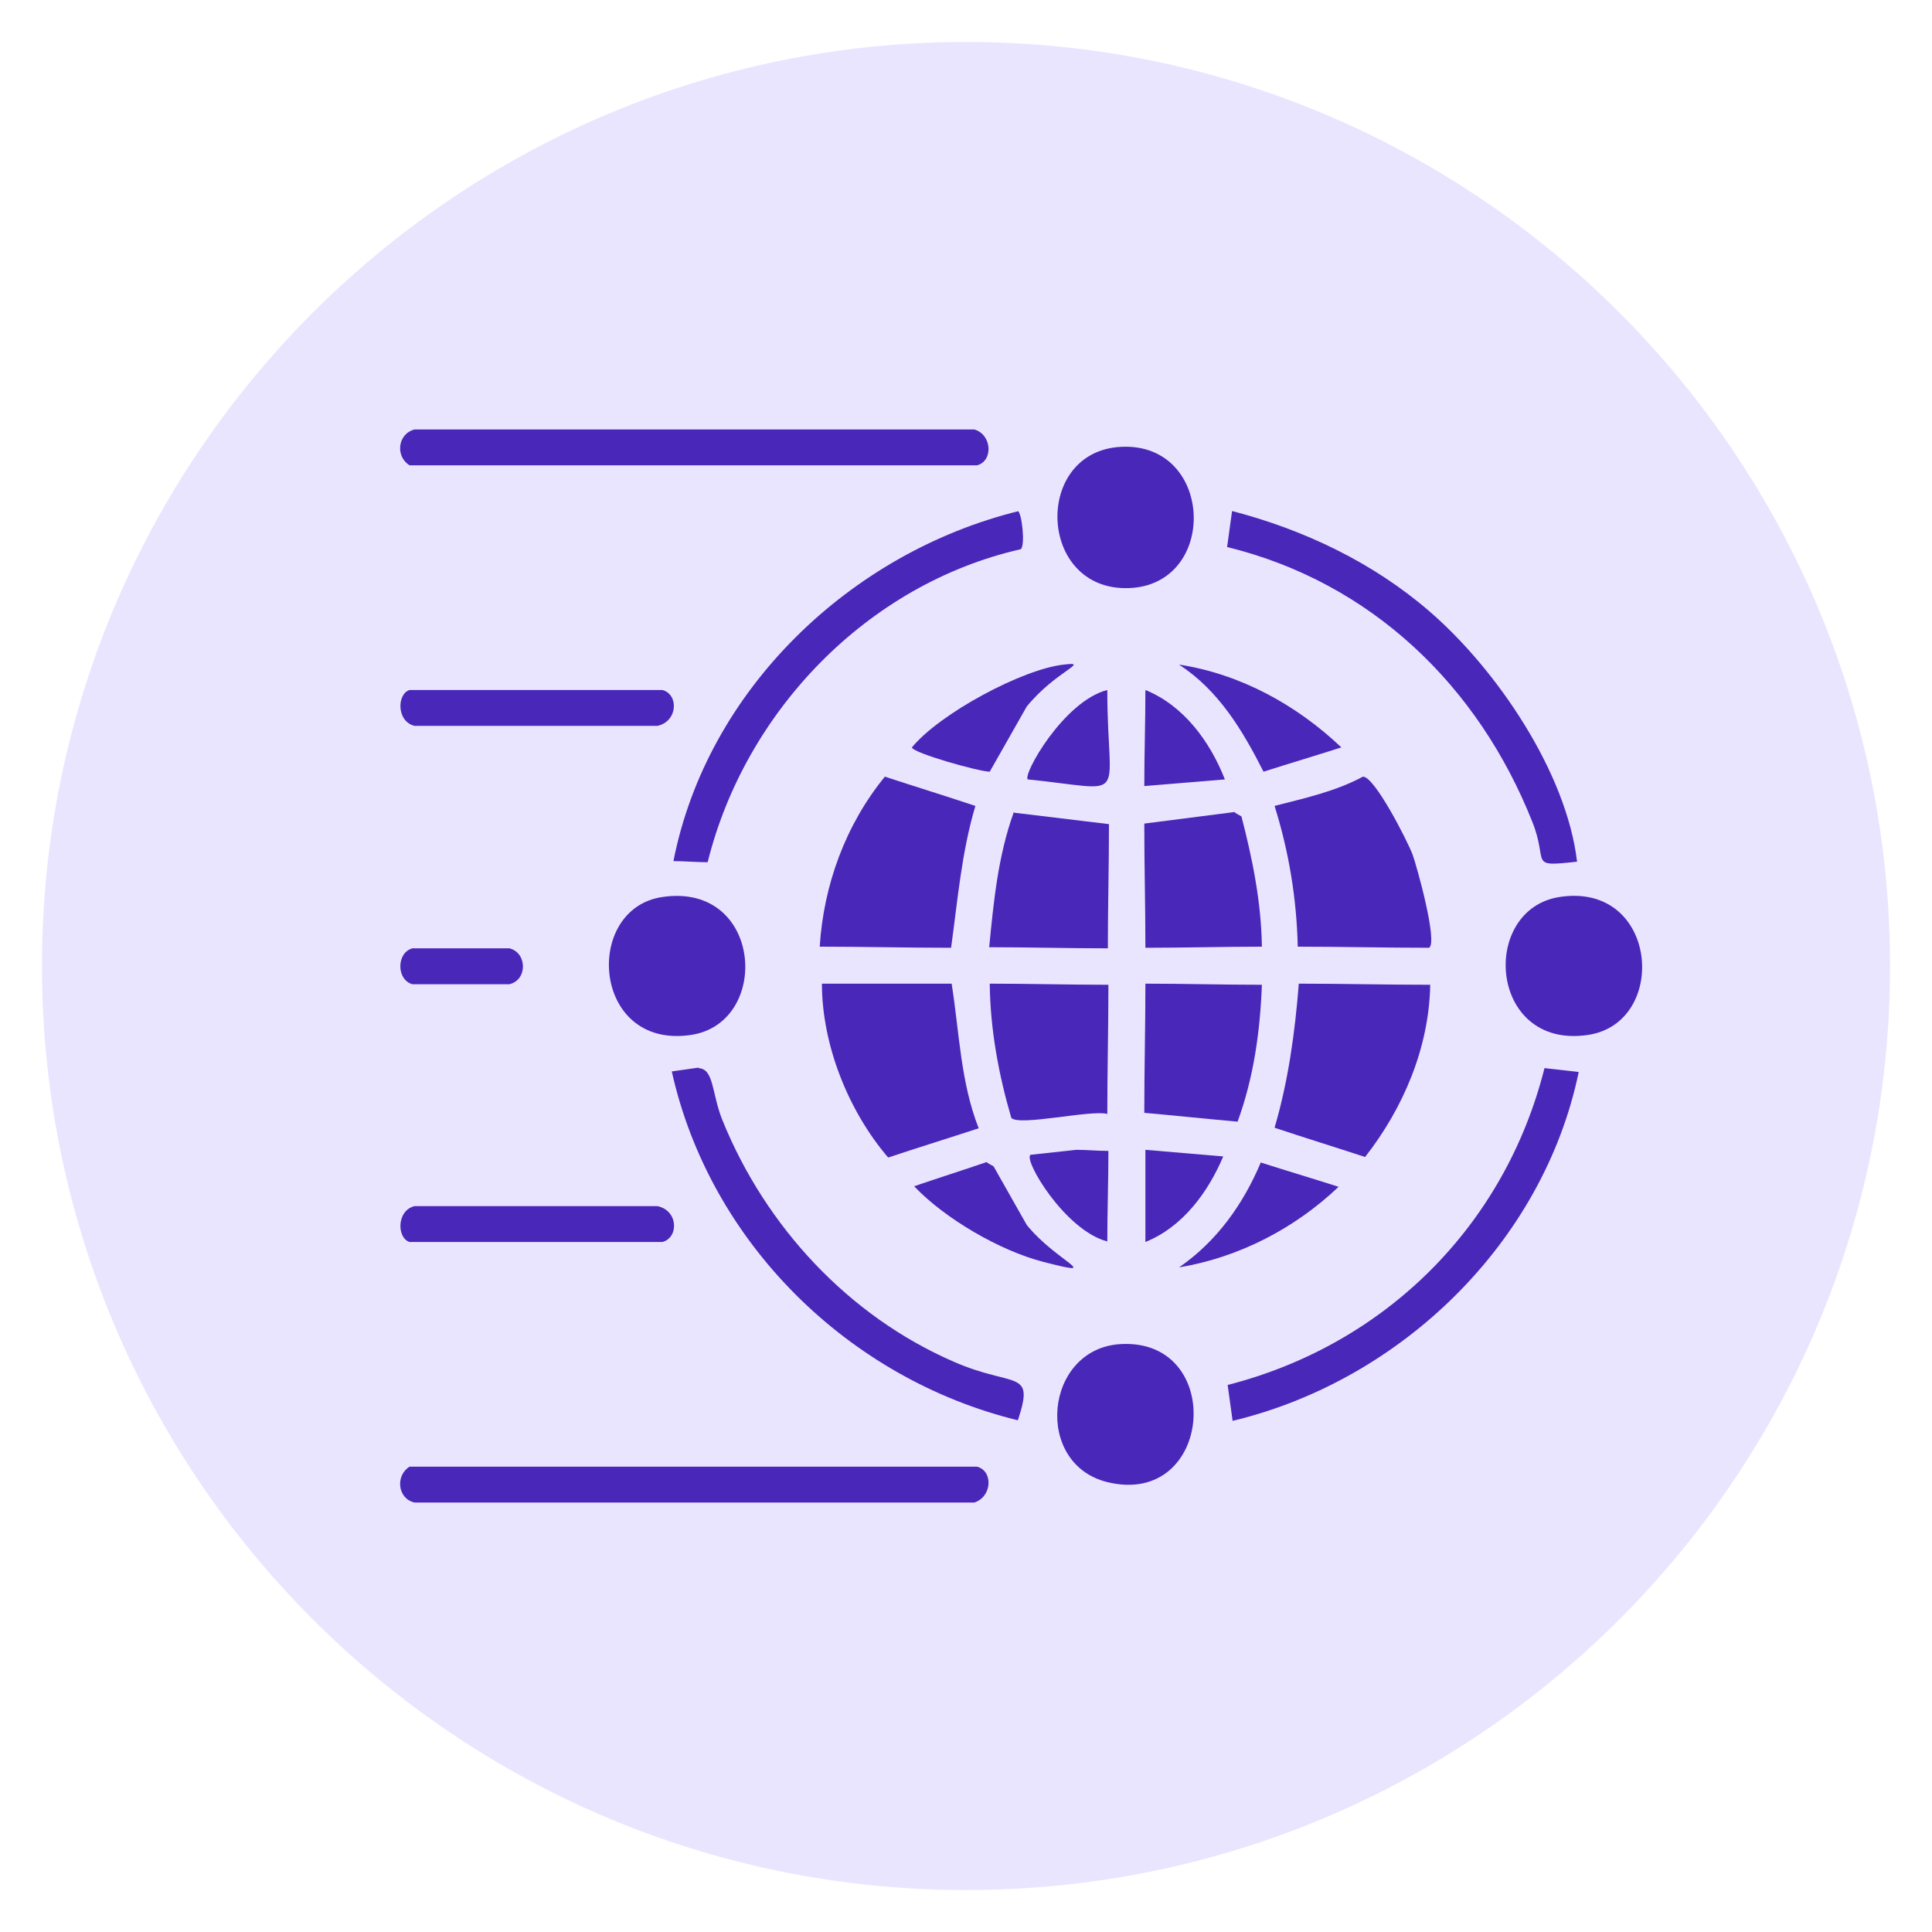 <?xml version="1.0" encoding="UTF-8"?>
<svg id="Layer_1" xmlns="http://www.w3.org/2000/svg" viewBox="0 0 35 35">
  <defs>
    <style>
      .cls-1 {
        fill: #4927b9;
      }

      .cls-2 {
        fill: #eae5ff;
      }
    </style>
  </defs>
  <path class="cls-2" d="M17.5.76h0c9.24,0,16.74,7.49,16.74,16.74h0c0,9.24-7.49,16.74-16.74,16.74h0C8.26,34.24.76,26.74.76,17.5h0C.76,8.26,8.26.76,17.5.76Z"/>
  <g>
    <path class="cls-1" d="M7.51,7.78h10.14c.32.09.35.57.05.65H7.42c-.26-.16-.22-.57.09-.65Z"/>
    <path class="cls-1" d="M20.24,8.1c1.73-.16,1.86,2.42.28,2.55-1.7.13-1.83-2.4-.28-2.55Z"/>
    <path class="cls-1" d="M18.44,9.26c.07.02.14.63.05.69-2.77.63-4.99,2.93-5.67,5.67-.21,0-.42-.02-.62-.02.61-3.11,3.21-5.59,6.25-6.34Z"/>
    <path class="cls-1" d="M22.33,9.26c1.3.34,2.54.93,3.56,1.81,1.22,1.05,2.49,2.92,2.68,4.54-.9.1-.51.03-.81-.72-.98-2.47-2.92-4.34-5.53-4.98.03-.22.06-.43.09-.65Z"/>
    <path class="cls-1" d="M19.27,12.04c.5-.06-.14.11-.67.76-.22.39-.45.79-.67,1.18-.19,0-1.4-.34-1.41-.44.51-.62,2.01-1.42,2.75-1.5Z"/>
    <path class="cls-1" d="M21.36,12.04c1.11.17,2.13.73,2.94,1.5-.47.15-.94.29-1.41.44-.38-.75-.81-1.47-1.53-1.94Z"/>
    <path class="cls-1" d="M7.42,12.5h4.58c.3.08.28.57-.09.65h-4.4c-.33-.08-.32-.58-.09-.65Z"/>
    <path class="cls-1" d="M20.06,12.5c0,2.07.44,1.81-1.44,1.62-.1-.08.65-1.42,1.44-1.62Z"/>
    <path class="cls-1" d="M20.75,12.5c.69.28,1.17.93,1.44,1.62-.49.04-.97.08-1.46.12,0-.58.02-1.16.02-1.74Z"/>
    <path class="cls-1" d="M16.03,14.07c.55.18,1.1.35,1.64.53-.25.84-.32,1.7-.44,2.57-.79,0-1.59-.02-2.38-.02.07-1.12.47-2.21,1.18-3.08Z"/>
    <path class="cls-1" d="M24.69,14.07c.21-.01.81,1.17.9,1.41.08.22.46,1.59.3,1.69-.79,0-1.59-.02-2.38-.02-.02-.87-.16-1.72-.42-2.55.54-.14,1.1-.26,1.6-.53Z"/>
    <path class="cls-1" d="M18.35,14.72l1.74.21c0,.75-.02,1.5-.02,2.25-.72,0-1.44-.02-2.15-.02.08-.82.16-1.65.44-2.43Z"/>
    <path class="cls-1" d="M22.37,14.72s.08.05.12.07c.2.77.36,1.56.37,2.36-.7,0-1.4.02-2.11.02,0-.75-.02-1.5-.02-2.25.55-.07,1.1-.14,1.64-.21Z"/>
    <path class="cls-1" d="M12,16.25c1.82-.27,1.98,2.29.51,2.5-1.79.26-1.95-2.29-.51-2.5Z"/>
    <path class="cls-1" d="M28.25,16.25c1.8-.28,1.99,2.29.51,2.5-1.79.26-1.96-2.27-.51-2.5Z"/>
    <path class="cls-1" d="M7.47,17.18h1.76c.32.08.33.57,0,.65h-1.76c-.29-.08-.29-.57,0-.65Z"/>
    <path class="cls-1" d="M14.88,17.82h2.36c.14.88.16,1.78.49,2.62-.55.18-1.1.35-1.64.53-.72-.84-1.2-2.04-1.2-3.15Z"/>
    <path class="cls-1" d="M17.93,17.82c.72,0,1.44.02,2.15.02,0,.78-.02,1.56-.02,2.34-.29-.08-1.61.23-1.74.07-.23-.79-.38-1.6-.39-2.43Z"/>
    <path class="cls-1" d="M20.75,17.82c.7,0,1.4.02,2.11.02-.03.84-.15,1.69-.44,2.48-.56-.05-1.13-.11-1.69-.16,0-.78.02-1.56.02-2.34Z"/>
    <path class="cls-1" d="M23.53,17.82c.79,0,1.59.02,2.38.02-.02,1.14-.49,2.24-1.18,3.12-.55-.18-1.1-.35-1.64-.53.25-.85.37-1.73.44-2.62Z"/>
    <path class="cls-1" d="M12.65,19.35c.29.01.24.46.44.95.78,1.92,2.28,3.54,4.19,4.37,1.1.48,1.47.12,1.16,1.06-3.07-.75-5.58-3.22-6.27-6.32l.49-.07Z"/>
    <path class="cls-1" d="M27.98,19.35l.62.07c-.64,3.09-3.22,5.59-6.27,6.32-.03-.22-.06-.43-.09-.65,2.85-.73,5.02-2.88,5.74-5.74Z"/>
    <path class="cls-1" d="M19.5,20.83c.19,0,.39.02.58.02,0,.55-.02,1.1-.02,1.64-.77-.2-1.53-1.49-1.39-1.57.28-.03.56-.06.83-.09Z"/>
    <path class="cls-1" d="M20.75,20.83c.47.04.94.08,1.41.12-.28.66-.74,1.28-1.41,1.55v-1.67Z"/>
    <path class="cls-1" d="M17.88,21.06s.08.05.12.07c.2.35.4.71.6,1.06.54.67,1.43.96.3.67-.78-.2-1.78-.78-2.34-1.37.44-.15.88-.29,1.32-.44Z"/>
    <path class="cls-1" d="M22.84,21.06c.47.15.94.29,1.41.44-.8.76-1.81,1.28-2.89,1.46.68-.47,1.16-1.14,1.48-1.9Z"/>
    <path class="cls-1" d="M7.51,21.85h4.4c.38.08.39.57.09.65h-4.58c-.23-.07-.24-.57.09-.65Z"/>
    <path class="cls-1" d="M20.29,24.35c1.92-.12,1.7,2.97-.23,2.5-1.34-.33-1.14-2.41.23-2.5Z"/>
    <path class="cls-1" d="M7.42,26.57h10.28c.3.08.27.55-.05.65H7.51c-.31-.07-.35-.49-.09-.65Z"/>
  </g>
</svg>